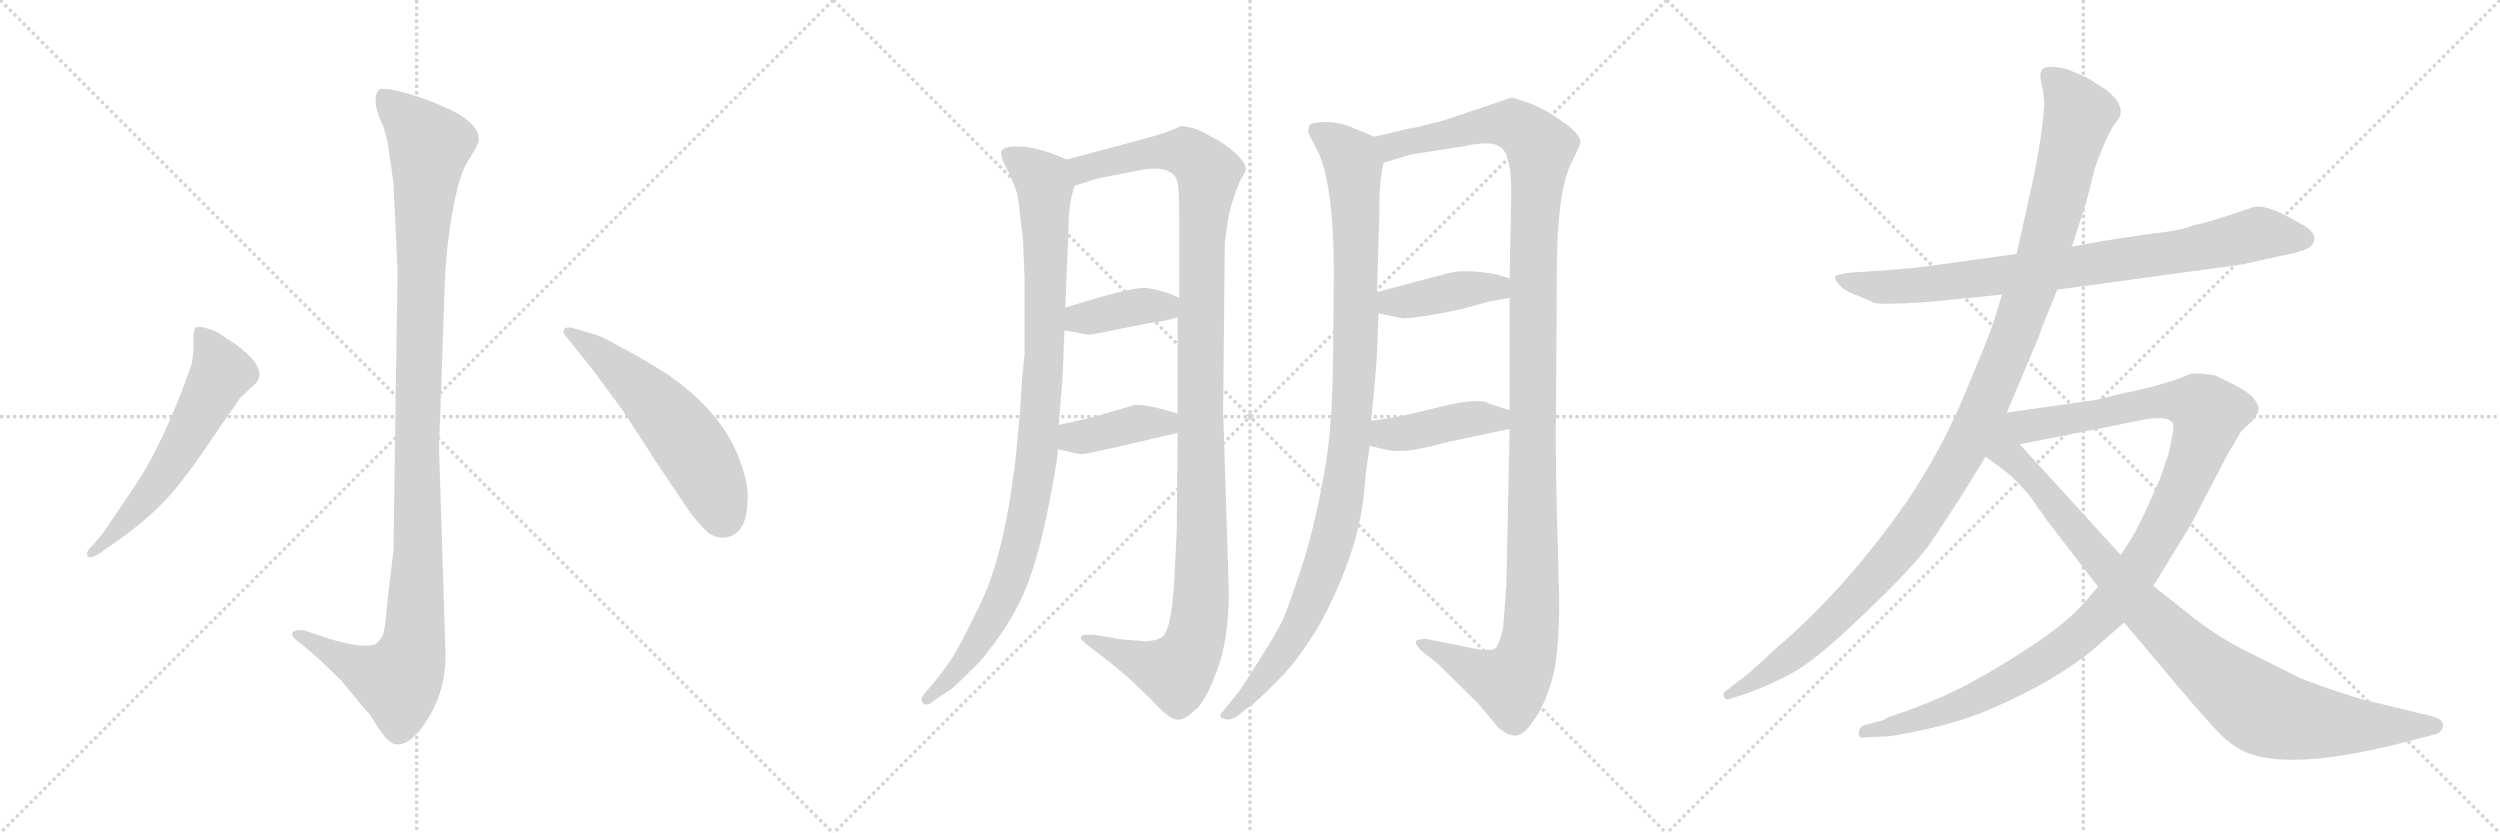 <svg version="1.1" viewBox="0 0 3072 1024" xmlns="http://www.w3.org/2000/svg">
  <g stroke="lightgray" stroke-dasharray="1,1" stroke-width="1" transform="scale(4, 4)">
    <line x1="0" y1="0" x2="256" y2="256"></line>
    <line x1="256" y1="0" x2="0" y2="256"></line>
    <line x1="128" y1="0" x2="128" y2="256"></line>
    <line x1="0" y1="128" x2="256" y2="128"></line>
    <line x1="256" y1="0" x2="512" y2="256"></line>
    <line x1="512" y1="0" x2="256" y2="256"></line>
    <line x1="384" y1="0" x2="384" y2="256"></line>
    <line x1="256" y1="128" x2="512" y2="128"></line>
    <line x1="512" y1="0" x2="768" y2="256"></line>
    <line x1="768" y1="0" x2="512" y2="256"></line>
    <line x1="640" y1="0" x2="640" y2="256"></line>
    <line x1="512" y1="128" x2="768" y2="128"></line>
  </g>
<g transform="scale(1, -1) translate(0, -850)">
   <style type="text/css">
    @keyframes keyframes0 {
      from {
       stroke: black;
       stroke-dashoffset: 1136;
       stroke-width: 128;
       }
       79% {
       animation-timing-function: step-end;
       stroke: black;
       stroke-dashoffset: 0;
       stroke-width: 128;
       }
       to {
       stroke: black;
       stroke-width: 1024;
       }
       }
       #make-me-a-hanzi-animation-0 {
         animation: keyframes0 1.174s both;
         animation-delay: 0s;
         animation-timing-function: linear;
       }
    @keyframes keyframes1 {
      from {
       stroke: black;
       stroke-dashoffset: 584;
       stroke-width: 128;
       }
       66% {
       animation-timing-function: step-end;
       stroke: black;
       stroke-dashoffset: 0;
       stroke-width: 128;
       }
       to {
       stroke: black;
       stroke-width: 1024;
       }
       }
       #make-me-a-hanzi-animation-1 {
         animation: keyframes1 0.725s both;
         animation-delay: 1.174s;
         animation-timing-function: linear;
       }
    @keyframes keyframes2 {
      from {
       stroke: black;
       stroke-dashoffset: 557;
       stroke-width: 128;
       }
       64% {
       animation-timing-function: step-end;
       stroke: black;
       stroke-dashoffset: 0;
       stroke-width: 128;
       }
       to {
       stroke: black;
       stroke-width: 1024;
       }
       }
       #make-me-a-hanzi-animation-2 {
         animation: keyframes2 0.703s both;
         animation-delay: 1.9s;
         animation-timing-function: linear;
       }
    @keyframes keyframes3 {
      from {
       stroke: black;
       stroke-dashoffset: 983;
       stroke-width: 128;
       }
       76% {
       animation-timing-function: step-end;
       stroke: black;
       stroke-dashoffset: 0;
       stroke-width: 128;
       }
       to {
       stroke: black;
       stroke-width: 1024;
       }
       }
       #make-me-a-hanzi-animation-3 {
         animation: keyframes3 1.05s both;
         animation-delay: 2.603s;
         animation-timing-function: linear;
       }
    @keyframes keyframes4 {
      from {
       stroke: black;
       stroke-dashoffset: 1174;
       stroke-width: 128;
       }
       79% {
       animation-timing-function: step-end;
       stroke: black;
       stroke-dashoffset: 0;
       stroke-width: 128;
       }
       to {
       stroke: black;
       stroke-width: 1024;
       }
       }
       #make-me-a-hanzi-animation-4 {
         animation: keyframes4 1.205s both;
         animation-delay: 3.653s;
         animation-timing-function: linear;
       }
    @keyframes keyframes5 {
      from {
       stroke: black;
       stroke-dashoffset: 385;
       stroke-width: 128;
       }
       56% {
       animation-timing-function: step-end;
       stroke: black;
       stroke-dashoffset: 0;
       stroke-width: 128;
       }
       to {
       stroke: black;
       stroke-width: 1024;
       }
       }
       #make-me-a-hanzi-animation-5 {
         animation: keyframes5 0.563s both;
         animation-delay: 4.858s;
         animation-timing-function: linear;
       }
    @keyframes keyframes6 {
      from {
       stroke: black;
       stroke-dashoffset: 393;
       stroke-width: 128;
       }
       56% {
       animation-timing-function: step-end;
       stroke: black;
       stroke-dashoffset: 0;
       stroke-width: 128;
       }
       to {
       stroke: black;
       stroke-width: 1024;
       }
       }
       #make-me-a-hanzi-animation-6 {
         animation: keyframes6 0.57s both;
         animation-delay: 5.422s;
         animation-timing-function: linear;
       }
    @keyframes keyframes7 {
      from {
       stroke: black;
       stroke-dashoffset: 1039;
       stroke-width: 128;
       }
       77% {
       animation-timing-function: step-end;
       stroke: black;
       stroke-dashoffset: 0;
       stroke-width: 128;
       }
       to {
       stroke: black;
       stroke-width: 1024;
       }
       }
       #make-me-a-hanzi-animation-7 {
         animation: keyframes7 1.096s both;
         animation-delay: 5.992s;
         animation-timing-function: linear;
       }
    @keyframes keyframes8 {
      from {
       stroke: black;
       stroke-dashoffset: 1245;
       stroke-width: 128;
       }
       80% {
       animation-timing-function: step-end;
       stroke: black;
       stroke-dashoffset: 0;
       stroke-width: 128;
       }
       to {
       stroke: black;
       stroke-width: 1024;
       }
       }
       #make-me-a-hanzi-animation-8 {
         animation: keyframes8 1.263s both;
         animation-delay: 7.087s;
         animation-timing-function: linear;
       }
    @keyframes keyframes9 {
      from {
       stroke: black;
       stroke-dashoffset: 407;
       stroke-width: 128;
       }
       57% {
       animation-timing-function: step-end;
       stroke: black;
       stroke-dashoffset: 0;
       stroke-width: 128;
       }
       to {
       stroke: black;
       stroke-width: 1024;
       }
       }
       #make-me-a-hanzi-animation-9 {
         animation: keyframes9 0.581s both;
         animation-delay: 8.35s;
         animation-timing-function: linear;
       }
    @keyframes keyframes10 {
      from {
       stroke: black;
       stroke-dashoffset: 419;
       stroke-width: 128;
       }
       58% {
       animation-timing-function: step-end;
       stroke: black;
       stroke-dashoffset: 0;
       stroke-width: 128;
       }
       to {
       stroke: black;
       stroke-width: 1024;
       }
       }
       #make-me-a-hanzi-animation-10 {
         animation: keyframes10 0.591s both;
         animation-delay: 8.931s;
         animation-timing-function: linear;
       }
    @keyframes keyframes11 {
      from {
       stroke: black;
       stroke-dashoffset: 830;
       stroke-width: 128;
       }
       73% {
       animation-timing-function: step-end;
       stroke: black;
       stroke-dashoffset: 0;
       stroke-width: 128;
       }
       to {
       stroke: black;
       stroke-width: 1024;
       }
       }
       #make-me-a-hanzi-animation-11 {
         animation: keyframes11 0.925s both;
         animation-delay: 9.522s;
         animation-timing-function: linear;
       }
    @keyframes keyframes12 {
      from {
       stroke: black;
       stroke-dashoffset: 1178;
       stroke-width: 128;
       }
       79% {
       animation-timing-function: step-end;
       stroke: black;
       stroke-dashoffset: 0;
       stroke-width: 128;
       }
       to {
       stroke: black;
       stroke-width: 1024;
       }
       }
       #make-me-a-hanzi-animation-12 {
         animation: keyframes12 1.209s both;
         animation-delay: 10.448s;
         animation-timing-function: linear;
       }
    @keyframes keyframes13 {
      from {
       stroke: black;
       stroke-dashoffset: 1118;
       stroke-width: 128;
       }
       78% {
       animation-timing-function: step-end;
       stroke: black;
       stroke-dashoffset: 0;
       stroke-width: 128;
       }
       to {
       stroke: black;
       stroke-width: 1024;
       }
       }
       #make-me-a-hanzi-animation-13 {
         animation: keyframes13 1.16s both;
         animation-delay: 11.657s;
         animation-timing-function: linear;
       }
    @keyframes keyframes14 {
      from {
       stroke: black;
       stroke-dashoffset: 959;
       stroke-width: 128;
       }
       76% {
       animation-timing-function: step-end;
       stroke: black;
       stroke-dashoffset: 0;
       stroke-width: 128;
       }
       to {
       stroke: black;
       stroke-width: 1024;
       }
       }
       #make-me-a-hanzi-animation-14 {
         animation: keyframes14 1.03s both;
         animation-delay: 12.816s;
         animation-timing-function: linear;
       }
</style>
<path d="M 488.5 517.5 L 483.5 173.5 L 476.5 115.5 Q 473.5 77.5 470.5 69.5 Q 467.5 63.5 461.5 58.5 Q 445.5 52.5 403.5 65.5 L 373.5 75.5 Q 361.5 76.5 359.5 72.5 Q 357.5 68.5 365.5 62.5 L 383.5 47.5 Q 397.5 35.5 419.5 13.5 Q 436.5 -7.5 455.5 -29.5 Q 475.5 -63.5 485.5 -64.5 Q 504.5 -67.5 525.5 -33.5 Q 547.5 0.5 547.5 45.5 L 539.5 299.5 L 546.5 499.5 Q 547.5 539.5 555.5 586.5 Q 563.5 632.5 573.5 649.5 L 585.5 669.5 Q 593.5 684.5 578.5 698.5 Q 564.5 711.5 547.5 717.5 Q 530.5 726.5 499.5 735.5 Q 469.5 743.5 465.5 739.5 Q 461.5 735.5 461.5 726.5 Q 461.5 716.5 467.5 702.5 Q 474.5 688.5 477.5 667.5 L 483.5 624.5 L 488.5 517.5 Z" fill="lightgray"></path> 
<path d="M 161.5 246.5 L 125.5 193.5 L 113.5 179.5 Q 103.5 170.5 108.5 166.5 Q 109.5 162.5 121.5 169.5 L 134.5 178.5 Q 172.5 204.5 196.5 228.5 Q 221.5 252.5 259.5 309.5 L 295.5 361.5 L 309.5 374.5 Q 317.5 381.5 317.5 383.5 Q 322.5 394.5 309.5 409.5 Q 296.5 423.5 279.5 433.5 Q 266.5 443.5 254.5 446.5 Q 243.5 449.5 240.5 447.5 Q 237.5 443.5 237.5 431.5 Q 238.5 419.5 235.5 402.5 Q 201.5 304.5 161.5 246.5 Z" fill="lightgray"></path> 
<path d="M 696.5 435.5 L 728.5 395.5 L 759.5 353.5 Q 766.5 344.5 805.5 283.5 L 848.5 219.5 Q 863.5 200.5 871.5 194.5 Q 880.5 188.5 891.5 189.5 Q 917.5 193.5 918.5 233.5 Q 920.5 252.5 910.5 280.5 Q 889.5 342.5 819.5 390.5 Q 784.5 412.5 762.5 423.5 Q 739.5 437.5 722.5 441.5 L 701.5 447.5 Q 694.5 448.5 692.5 444.5 Q 691.5 440.5 696.5 435.5 Z" fill="lightgray"></path> 
<path d="M 1257.0 556.0 L 1259.0 506.0 L 1259.0 414.0 L 1256.0 386.0 Q 1246.0 199.0 1208.0 115.0 Q 1184.0 65.0 1175.0 50.0 Q 1166.0 34.0 1149.0 13.0 L 1137.0 -1.0 Q 1130.0 -9.0 1134.0 -14.0 Q 1139.0 -19.0 1149.0 -10.0 L 1170.0 4.0 Q 1176.0 9.0 1205.0 38.0 Q 1242.0 83.0 1258.0 121.0 Q 1274.0 158.0 1286.0 216.0 Q 1298.0 273.0 1300.0 298.0 L 1301.0 328.0 L 1305.0 378.0 Q 1306.0 389.0 1308.0 444.0 L 1309.0 472.0 L 1313.0 568.0 Q 1313.0 603.0 1321.0 622.0 C 1328.0 647.0 1328.0 647.0 1311.0 654.0 L 1291.0 662.0 Q 1267.0 670.0 1251.0 670.0 Q 1236.0 670.0 1233.0 667.0 Q 1226.0 663.0 1237.0 643.0 Q 1248.0 622.0 1251.0 607.0 Q 1256.0 566.0 1257.0 556.0 Z" fill="lightgray"></path> 
<path d="M 1447.0 318.0 L 1446.0 198.0 L 1443.0 139.0 Q 1440.0 79.0 1429.0 68.0 Q 1423.0 63.0 1409.0 62.0 L 1381.0 64.0 L 1344.0 70.0 L 1332.0 70.0 Q 1328.0 68.0 1328.0 66.0 Q 1328.0 64.0 1338.0 56.0 L 1359.0 40.0 Q 1361.0 39.0 1389.0 15.0 L 1415.0 -10.0 Q 1436.0 -33.0 1445.0 -34.0 Q 1455.0 -36.0 1469.0 -22.0 Q 1481.0 -13.0 1495.0 25.0 Q 1510.0 63.0 1510.0 124.0 L 1503.0 345.0 L 1505.0 547.0 Q 1505.0 555.0 1507.0 565.0 Q 1509.0 592.0 1523.0 626.0 Q 1531.0 640.0 1531.0 642.0 Q 1530.0 656.0 1498.0 677.0 Q 1480.0 687.0 1471.0 691.0 Q 1454.0 696.0 1451.0 695.0 Q 1432.0 686.0 1404.0 679.0 L 1311.0 654.0 C 1282.0 646.0 1292.0 613.0 1321.0 622.0 L 1350.0 631.0 L 1396.0 640.0 Q 1438.0 649.0 1446.0 629.0 Q 1449.0 622.0 1449.0 586.0 L 1449.0 484.0 L 1447.0 460.0 L 1447.0 342.0 L 1447.0 318.0 Z" fill="lightgray"></path> 
<path d="M 1308.0 444.0 L 1336.0 439.0 Q 1338.0 438.0 1357.0 442.0 L 1412.0 453.0 Q 1421.0 453.0 1447.0 460.0 C 1476.0 468.0 1477.0 472.0 1449.0 484.0 L 1435.0 490.0 Q 1423.0 494.0 1410.0 496.0 Q 1397.0 498.0 1349.0 484.0 L 1309.0 472.0 C 1280.0 463.0 1278.0 449.0 1308.0 444.0 Z" fill="lightgray"></path> 
<path d="M 1300.0 298.0 L 1313.0 295.0 Q 1325.0 292.0 1330.0 292.0 Q 1335.0 292.0 1378.0 302.0 L 1447.0 318.0 C 1476.0 325.0 1476.0 334.0 1447.0 342.0 L 1425.0 348.0 Q 1401.0 354.0 1393.0 352.0 L 1338.0 336.0 L 1301.0 328.0 C 1272.0 322.0 1271.0 305.0 1300.0 298.0 Z" fill="lightgray"></path> 
<path d="M 1608.0 686.0 L 1616.0 670.0 Q 1639.0 632.0 1639.0 513.0 L 1638.0 406.0 Q 1637.0 320.0 1627.0 268.0 Q 1618.0 215.0 1603.0 164.0 Q 1584.0 106.0 1577.0 90.0 Q 1570.0 74.0 1548.0 40.0 Q 1527.0 6.0 1519.0 -4.0 L 1506.0 -20.0 Q 1505.0 -22.0 1501.0 -26.0 Q 1498.0 -30.0 1501.0 -32.0 Q 1511.0 -37.0 1520.0 -30.0 L 1541.0 -14.0 Q 1558.0 1.0 1579.0 23.0 Q 1597.0 43.0 1619.0 78.0 Q 1672.0 174.0 1677.0 254.0 Q 1678.0 269.0 1683.0 302.0 L 1685.0 333.0 L 1691.0 399.0 Q 1692.0 409.0 1694.0 465.0 L 1692.0 491.0 L 1695.0 588.0 Q 1694.0 622.0 1700.0 650.0 C 1704.0 676.0 1704.0 676.0 1689.0 682.0 L 1667.0 691.0 Q 1648.0 700.0 1630.0 700.0 Q 1612.0 700.0 1609.0 696.0 Q 1607.0 689.0 1608.0 686.0 Z" fill="lightgray"></path> 
<path d="M 1855.0 323.0 L 1851.0 130.0 L 1847.0 78.0 Q 1842.0 58.0 1838.0 54.0 Q 1834.0 50.0 1817.0 52.0 L 1757.0 64.0 Q 1749.0 66.0 1746.0 64.0 Q 1733.0 64.0 1747.0 50.0 L 1766.0 35.0 L 1816.0 -14.0 L 1841.0 -44.0 Q 1853.0 -54.0 1862.0 -54.0 Q 1872.0 -54.0 1884.0 -36.0 Q 1897.0 -19.0 1906.0 11.0 Q 1916.0 41.0 1916.0 114.0 L 1913.0 223.0 Q 1911.0 325.0 1912.0 336.0 L 1913.0 503.0 Q 1912.0 615.0 1932.0 652.0 Q 1942.0 672.0 1942.0 675.0 Q 1942.0 686.0 1918.0 702.0 Q 1895.0 718.0 1877.0 724.0 Q 1860.0 730.0 1857.0 730.0 L 1774.0 702.0 L 1750.0 696.0 Q 1745.0 694.0 1731.0 692.0 L 1689.0 682.0 C 1660.0 675.0 1671.0 641.0 1700.0 650.0 L 1733.0 660.0 L 1797.0 670.0 Q 1830.0 677.0 1841.0 671.0 Q 1851.0 665.0 1853.0 653.0 Q 1857.0 642.0 1857.0 610.0 L 1855.0 508.0 L 1855.0 484.0 L 1855.0 346.0 L 1855.0 323.0 Z" fill="lightgray"></path> 
<path d="M 1694.0 465.0 L 1723.0 459.0 Q 1728.0 458.0 1759.0 463.0 Q 1791.0 468.0 1828.0 479.0 L 1855.0 484.0 C 1884.0 489.0 1884.0 500.0 1855.0 508.0 L 1838.0 513.0 Q 1799.0 520.0 1778.0 514.0 L 1692.0 491.0 C 1663.0 483.0 1665.0 471.0 1694.0 465.0 Z" fill="lightgray"></path> 
<path d="M 1683.0 302.0 L 1701.0 298.0 Q 1711.0 295.0 1724.0 296.0 Q 1738.0 296.0 1780.0 307.0 L 1855.0 323.0 C 1884.0 329.0 1884.0 337.0 1855.0 346.0 L 1830.0 354.0 Q 1818.0 362.0 1769.0 350.0 Q 1720.0 337.0 1685.0 333.0 C 1655.0 329.0 1654.0 309.0 1683.0 302.0 Z" fill="lightgray"></path> 
<path d="M 2528.0 494.0 L 2755.0 525.0 L 2800.0 535.0 Q 2832.0 541.0 2839.0 547.0 Q 2852.0 560.0 2831.0 573.0 L 2809.0 585.0 Q 2784.0 598.0 2770.0 596.0 Q 2716.0 577.0 2695.0 573.0 Q 2682.0 567.0 2638.0 562.0 Q 2595.0 556.0 2574.0 552.0 L 2546.0 547.0 L 2478.0 538.0 L 2377.0 524.0 Q 2350.0 520.0 2304.0 517.0 L 2274.0 515.0 Q 2257.0 513.0 2255.0 510.0 Q 2254.0 507.0 2260.0 500.0 Q 2267.0 492.0 2282.0 487.0 L 2303.0 478.0 Q 2309.0 475.0 2370.0 479.0 L 2460.0 488.0 L 2528.0 494.0 Z" fill="lightgray"></path> 
<path d="M 2466.0 343.0 L 2506.0 438.0 Q 2507.0 443.0 2528.0 494.0 L 2546.0 547.0 L 2564.0 603.0 L 2574.0 643.0 Q 2591.0 690.0 2601.0 701.0 Q 2611.0 711.0 2601.0 727.0 Q 2593.0 737.0 2583.0 743.0 L 2564.0 755.0 L 2540.0 765.0 Q 2511.0 772.0 2508.0 762.0 Q 2506.0 757.0 2509.0 745.0 Q 2512.0 733.0 2512.0 719.0 Q 2509.0 683.0 2500.0 637.0 L 2478.0 538.0 L 2460.0 488.0 L 2450.0 455.0 Q 2445.0 439.0 2416.0 370.0 Q 2388.0 301.0 2344.0 235.0 Q 2268.0 126.0 2182.0 53.0 Q 2144.0 17.0 2136.0 13.0 L 2121.0 1.0 Q 2117.0 0.0 2118.0 -5.0 Q 2120.0 -11.0 2125.0 -9.0 L 2144.0 -3.0 Q 2175.0 8.0 2204.0 24.0 Q 2233.0 40.0 2291.0 96.0 Q 2349.0 151.0 2371.0 181.0 L 2408.0 237.0 L 2440.0 289.0 L 2466.0 343.0 Z" fill="lightgray"></path> 
<path d="M 2578.0 129.0 L 2559.0 107.0 Q 2538.0 84.0 2499.0 58.0 Q 2460.0 32.0 2423.0 12.0 Q 2389.0 -7.0 2339.0 -25.0 L 2321.0 -31.0 L 2314.0 -35.0 L 2291.0 -41.0 Q 2284.0 -44.0 2284.0 -51.0 Q 2284.0 -58.0 2292.0 -56.0 L 2316.0 -55.0 Q 2327.0 -55.0 2367.0 -46.0 Q 2408.0 -37.0 2442.0 -23.0 Q 2529.0 14.0 2578.0 57.0 L 2610.0 85.0 L 2646.0 130.0 L 2692.0 205.0 L 2738.0 293.0 L 2754.0 320.0 L 2768.0 333.0 Q 2773.0 339.0 2775.0 345.0 Q 2777.0 351.0 2769.0 361.0 Q 2761.0 371.0 2721.0 389.0 L 2704.0 391.0 L 2693.0 391.0 L 2678.0 385.0 Q 2646.0 374.0 2615.0 368.0 Q 2584.0 361.0 2578.0 359.0 L 2466.0 343.0 C 2436.0 339.0 2453.0 298.0 2482.0 304.0 L 2628.0 333.0 Q 2663.0 341.0 2670.0 330.0 Q 2672.0 326.0 2668.0 308.0 Q 2665.0 290.0 2661.0 282.0 Q 2656.0 264.0 2645.0 241.0 Q 2635.0 218.0 2622.0 193.0 L 2606.0 168.0 L 2578.0 129.0 Z" fill="lightgray"></path> 
<path d="M 2440.0 289.0 L 2464.0 271.0 Q 2476.0 262.0 2494.0 241.0 L 2515.0 211.0 L 2578.0 129.0 L 2610.0 85.0 L 2644.0 45.0 Q 2707.0 -31.0 2731.0 -55.0 Q 2751.0 -73.0 2770.0 -78.0 Q 2831.0 -96.0 2974.0 -57.0 L 2990.0 -53.0 Q 3001.0 -51.0 3002.0 -42.0 Q 3003.0 -33.0 2984.0 -29.0 L 2901.0 -9.0 Q 2847.0 8.0 2826.0 17.0 L 2756.0 52.0 Q 2723.0 69.0 2694.0 92.0 L 2646.0 130.0 L 2606.0 168.0 L 2482.0 304.0 C 2442.0 348.0 2373.0 339.0 2440.0 289.0 Z" fill="lightgray"></path> 
      <clipPath id="make-me-a-hanzi-clip-0">
      <path d="M 488.5 517.5 L 483.5 173.5 L 476.5 115.5 Q 473.5 77.5 470.5 69.5 Q 467.5 63.5 461.5 58.5 Q 445.5 52.5 403.5 65.5 L 373.5 75.5 Q 361.5 76.5 359.5 72.5 Q 357.5 68.5 365.5 62.5 L 383.5 47.5 Q 397.5 35.5 419.5 13.5 Q 436.5 -7.5 455.5 -29.5 Q 475.5 -63.5 485.5 -64.5 Q 504.5 -67.5 525.5 -33.5 Q 547.5 0.5 547.5 45.5 L 539.5 299.5 L 546.5 499.5 Q 547.5 539.5 555.5 586.5 Q 563.5 632.5 573.5 649.5 L 585.5 669.5 Q 593.5 684.5 578.5 698.5 Q 564.5 711.5 547.5 717.5 Q 530.5 726.5 499.5 735.5 Q 469.5 743.5 465.5 739.5 Q 461.5 735.5 461.5 726.5 Q 461.5 716.5 467.5 702.5 Q 474.5 688.5 477.5 667.5 L 483.5 624.5 L 488.5 517.5 Z" fill="lightgray"></path>
      </clipPath>
      <path clip-path="url(#make-me-a-hanzi-clip-0)" d="M 470.5 730.5 L 519.5 682.5 L 527.5 667.5 L 517.5 541.5 L 507.5 52.5 L 489.5 12.5 L 430.5 34.5 L 367.5 70.5 " fill="none" id="make-me-a-hanzi-animation-0" stroke-dasharray="1008 2016" stroke-linecap="round"></path>

      <clipPath id="make-me-a-hanzi-clip-1">
      <path d="M 161.5 246.5 L 125.5 193.5 L 113.5 179.5 Q 103.5 170.5 108.5 166.5 Q 109.5 162.5 121.5 169.5 L 134.5 178.5 Q 172.5 204.5 196.5 228.5 Q 221.5 252.5 259.5 309.5 L 295.5 361.5 L 309.5 374.5 Q 317.5 381.5 317.5 383.5 Q 322.5 394.5 309.5 409.5 Q 296.5 423.5 279.5 433.5 Q 266.5 443.5 254.5 446.5 Q 243.5 449.5 240.5 447.5 Q 237.5 443.5 237.5 431.5 Q 238.5 419.5 235.5 402.5 Q 201.5 304.5 161.5 246.5 Z" fill="lightgray"></path>
      </clipPath>
      <path clip-path="url(#make-me-a-hanzi-clip-1)" d="M 247.5 441.5 L 272.5 392.5 L 186.5 246.5 L 114.5 171.5 " fill="none" id="make-me-a-hanzi-animation-1" stroke-dasharray="456 912" stroke-linecap="round"></path>

      <clipPath id="make-me-a-hanzi-clip-2">
      <path d="M 696.5 435.5 L 728.5 395.5 L 759.5 353.5 Q 766.5 344.5 805.5 283.5 L 848.5 219.5 Q 863.5 200.5 871.5 194.5 Q 880.5 188.5 891.5 189.5 Q 917.5 193.5 918.5 233.5 Q 920.5 252.5 910.5 280.5 Q 889.5 342.5 819.5 390.5 Q 784.5 412.5 762.5 423.5 Q 739.5 437.5 722.5 441.5 L 701.5 447.5 Q 694.5 448.5 692.5 444.5 Q 691.5 440.5 696.5 435.5 Z" fill="lightgray"></path>
      </clipPath>
      <path clip-path="url(#make-me-a-hanzi-clip-2)" d="M 698.5 441.5 L 745.5 409.5 L 825.5 331.5 L 867.5 271.5 L 888.5 216.5 " fill="none" id="make-me-a-hanzi-animation-2" stroke-dasharray="429 858" stroke-linecap="round"></path>

      <clipPath id="make-me-a-hanzi-clip-3">
      <path d="M 1257.0 556.0 L 1259.0 506.0 L 1259.0 414.0 L 1256.0 386.0 Q 1246.0 199.0 1208.0 115.0 Q 1184.0 65.0 1175.0 50.0 Q 1166.0 34.0 1149.0 13.0 L 1137.0 -1.0 Q 1130.0 -9.0 1134.0 -14.0 Q 1139.0 -19.0 1149.0 -10.0 L 1170.0 4.0 Q 1176.0 9.0 1205.0 38.0 Q 1242.0 83.0 1258.0 121.0 Q 1274.0 158.0 1286.0 216.0 Q 1298.0 273.0 1300.0 298.0 L 1301.0 328.0 L 1305.0 378.0 Q 1306.0 389.0 1308.0 444.0 L 1309.0 472.0 L 1313.0 568.0 Q 1313.0 603.0 1321.0 622.0 C 1328.0 647.0 1328.0 647.0 1311.0 654.0 L 1291.0 662.0 Q 1267.0 670.0 1251.0 670.0 Q 1236.0 670.0 1233.0 667.0 Q 1226.0 663.0 1237.0 643.0 Q 1248.0 622.0 1251.0 607.0 Q 1256.0 566.0 1257.0 556.0 Z" fill="lightgray"></path>
      </clipPath>
      <path clip-path="url(#make-me-a-hanzi-clip-3)" d="M 1239.0 661.0 L 1275.0 635.0 L 1284.0 612.0 L 1284.0 416.0 L 1274.0 287.0 L 1255.0 183.0 L 1230.0 111.0 L 1189.0 41.0 L 1141.0 -9.0 " fill="none" id="make-me-a-hanzi-animation-3" stroke-dasharray="855 1710" stroke-linecap="round"></path>

      <clipPath id="make-me-a-hanzi-clip-4">
      <path d="M 1447.0 318.0 L 1446.0 198.0 L 1443.0 139.0 Q 1440.0 79.0 1429.0 68.0 Q 1423.0 63.0 1409.0 62.0 L 1381.0 64.0 L 1344.0 70.0 L 1332.0 70.0 Q 1328.0 68.0 1328.0 66.0 Q 1328.0 64.0 1338.0 56.0 L 1359.0 40.0 Q 1361.0 39.0 1389.0 15.0 L 1415.0 -10.0 Q 1436.0 -33.0 1445.0 -34.0 Q 1455.0 -36.0 1469.0 -22.0 Q 1481.0 -13.0 1495.0 25.0 Q 1510.0 63.0 1510.0 124.0 L 1503.0 345.0 L 1505.0 547.0 Q 1505.0 555.0 1507.0 565.0 Q 1509.0 592.0 1523.0 626.0 Q 1531.0 640.0 1531.0 642.0 Q 1530.0 656.0 1498.0 677.0 Q 1480.0 687.0 1471.0 691.0 Q 1454.0 696.0 1451.0 695.0 Q 1432.0 686.0 1404.0 679.0 L 1311.0 654.0 C 1282.0 646.0 1292.0 613.0 1321.0 622.0 L 1350.0 631.0 L 1396.0 640.0 Q 1438.0 649.0 1446.0 629.0 Q 1449.0 622.0 1449.0 586.0 L 1449.0 484.0 L 1447.0 460.0 L 1447.0 342.0 L 1447.0 318.0 Z" fill="lightgray"></path>
      </clipPath>
      <path clip-path="url(#make-me-a-hanzi-clip-4)" d="M 1319.0 651.0 L 1331.0 642.0 L 1416.0 663.0 L 1445.0 664.0 L 1463.0 660.0 L 1485.0 638.0 L 1477.0 564.0 L 1477.0 178.0 L 1471.0 74.0 L 1460.0 44.0 L 1445.0 25.0 L 1335.0 63.0 " fill="none" id="make-me-a-hanzi-animation-4" stroke-dasharray="1046 2092" stroke-linecap="round"></path>

      <clipPath id="make-me-a-hanzi-clip-5">
      <path d="M 1308.0 444.0 L 1336.0 439.0 Q 1338.0 438.0 1357.0 442.0 L 1412.0 453.0 Q 1421.0 453.0 1447.0 460.0 C 1476.0 468.0 1477.0 472.0 1449.0 484.0 L 1435.0 490.0 Q 1423.0 494.0 1410.0 496.0 Q 1397.0 498.0 1349.0 484.0 L 1309.0 472.0 C 1280.0 463.0 1278.0 449.0 1308.0 444.0 Z" fill="lightgray"></path>
      </clipPath>
      <path clip-path="url(#make-me-a-hanzi-clip-5)" d="M 1316.0 451.0 L 1326.0 459.0 L 1412.0 475.0 L 1431.0 473.0 L 1439.0 479.0 " fill="none" id="make-me-a-hanzi-animation-5" stroke-dasharray="257 514" stroke-linecap="round"></path>

      <clipPath id="make-me-a-hanzi-clip-6">
      <path d="M 1300.0 298.0 L 1313.0 295.0 Q 1325.0 292.0 1330.0 292.0 Q 1335.0 292.0 1378.0 302.0 L 1447.0 318.0 C 1476.0 325.0 1476.0 334.0 1447.0 342.0 L 1425.0 348.0 Q 1401.0 354.0 1393.0 352.0 L 1338.0 336.0 L 1301.0 328.0 C 1272.0 322.0 1271.0 305.0 1300.0 298.0 Z" fill="lightgray"></path>
      </clipPath>
      <path clip-path="url(#make-me-a-hanzi-clip-6)" d="M 1309.0 305.0 L 1319.0 313.0 L 1398.0 330.0 L 1432.0 330.0 L 1439.0 336.0 " fill="none" id="make-me-a-hanzi-animation-6" stroke-dasharray="265 530" stroke-linecap="round"></path>

      <clipPath id="make-me-a-hanzi-clip-7">
      <path d="M 1608.0 686.0 L 1616.0 670.0 Q 1639.0 632.0 1639.0 513.0 L 1638.0 406.0 Q 1637.0 320.0 1627.0 268.0 Q 1618.0 215.0 1603.0 164.0 Q 1584.0 106.0 1577.0 90.0 Q 1570.0 74.0 1548.0 40.0 Q 1527.0 6.0 1519.0 -4.0 L 1506.0 -20.0 Q 1505.0 -22.0 1501.0 -26.0 Q 1498.0 -30.0 1501.0 -32.0 Q 1511.0 -37.0 1520.0 -30.0 L 1541.0 -14.0 Q 1558.0 1.0 1579.0 23.0 Q 1597.0 43.0 1619.0 78.0 Q 1672.0 174.0 1677.0 254.0 Q 1678.0 269.0 1683.0 302.0 L 1685.0 333.0 L 1691.0 399.0 Q 1692.0 409.0 1694.0 465.0 L 1692.0 491.0 L 1695.0 588.0 Q 1694.0 622.0 1700.0 650.0 C 1704.0 676.0 1704.0 676.0 1689.0 682.0 L 1667.0 691.0 Q 1648.0 700.0 1630.0 700.0 Q 1612.0 700.0 1609.0 696.0 Q 1607.0 689.0 1608.0 686.0 Z" fill="lightgray"></path>
      </clipPath>
      <path clip-path="url(#make-me-a-hanzi-clip-7)" d="M 1616.0 690.0 L 1643.0 674.0 L 1663.0 647.0 L 1666.0 422.0 L 1651.0 250.0 L 1633.0 171.0 L 1598.0 82.0 L 1545.0 8.0 L 1507.0 -29.0 " fill="none" id="make-me-a-hanzi-animation-7" stroke-dasharray="911 1822" stroke-linecap="round"></path>

      <clipPath id="make-me-a-hanzi-clip-8">
      <path d="M 1855.0 323.0 L 1851.0 130.0 L 1847.0 78.0 Q 1842.0 58.0 1838.0 54.0 Q 1834.0 50.0 1817.0 52.0 L 1757.0 64.0 Q 1749.0 66.0 1746.0 64.0 Q 1733.0 64.0 1747.0 50.0 L 1766.0 35.0 L 1816.0 -14.0 L 1841.0 -44.0 Q 1853.0 -54.0 1862.0 -54.0 Q 1872.0 -54.0 1884.0 -36.0 Q 1897.0 -19.0 1906.0 11.0 Q 1916.0 41.0 1916.0 114.0 L 1913.0 223.0 Q 1911.0 325.0 1912.0 336.0 L 1913.0 503.0 Q 1912.0 615.0 1932.0 652.0 Q 1942.0 672.0 1942.0 675.0 Q 1942.0 686.0 1918.0 702.0 Q 1895.0 718.0 1877.0 724.0 Q 1860.0 730.0 1857.0 730.0 L 1774.0 702.0 L 1750.0 696.0 Q 1745.0 694.0 1731.0 692.0 L 1689.0 682.0 C 1660.0 675.0 1671.0 641.0 1700.0 650.0 L 1733.0 660.0 L 1797.0 670.0 Q 1830.0 677.0 1841.0 671.0 Q 1851.0 665.0 1853.0 653.0 Q 1857.0 642.0 1857.0 610.0 L 1855.0 508.0 L 1855.0 484.0 L 1855.0 346.0 L 1855.0 323.0 Z" fill="lightgray"></path>
      </clipPath>
      <path clip-path="url(#make-me-a-hanzi-clip-8)" d="M 1697.0 679.0 L 1710.0 670.0 L 1815.0 695.0 L 1860.0 697.0 L 1893.0 665.0 L 1884.0 544.0 L 1883.0 104.0 L 1878.0 55.0 L 1872.0 34.0 L 1856.0 11.0 L 1752.0 57.0 " fill="none" id="make-me-a-hanzi-animation-8" stroke-dasharray="1117 2234" stroke-linecap="round"></path>

      <clipPath id="make-me-a-hanzi-clip-9">
      <path d="M 1694.0 465.0 L 1723.0 459.0 Q 1728.0 458.0 1759.0 463.0 Q 1791.0 468.0 1828.0 479.0 L 1855.0 484.0 C 1884.0 489.0 1884.0 500.0 1855.0 508.0 L 1838.0 513.0 Q 1799.0 520.0 1778.0 514.0 L 1692.0 491.0 C 1663.0 483.0 1665.0 471.0 1694.0 465.0 Z" fill="lightgray"></path>
      </clipPath>
      <path clip-path="url(#make-me-a-hanzi-clip-9)" d="M 1701.0 485.0 L 1726.0 479.0 L 1849.0 502.0 " fill="none" id="make-me-a-hanzi-animation-9" stroke-dasharray="279 558" stroke-linecap="round"></path>

      <clipPath id="make-me-a-hanzi-clip-10">
      <path d="M 1683.0 302.0 L 1701.0 298.0 Q 1711.0 295.0 1724.0 296.0 Q 1738.0 296.0 1780.0 307.0 L 1855.0 323.0 C 1884.0 329.0 1884.0 337.0 1855.0 346.0 L 1830.0 354.0 Q 1818.0 362.0 1769.0 350.0 Q 1720.0 337.0 1685.0 333.0 C 1655.0 329.0 1654.0 309.0 1683.0 302.0 Z" fill="lightgray"></path>
      </clipPath>
      <path clip-path="url(#make-me-a-hanzi-clip-10)" d="M 1689.0 309.0 L 1703.0 317.0 L 1803.0 335.0 L 1840.0 335.0 L 1846.0 329.0 " fill="none" id="make-me-a-hanzi-animation-10" stroke-dasharray="291 582" stroke-linecap="round"></path>

      <clipPath id="make-me-a-hanzi-clip-11">
      <path d="M 2528.0 494.0 L 2755.0 525.0 L 2800.0 535.0 Q 2832.0 541.0 2839.0 547.0 Q 2852.0 560.0 2831.0 573.0 L 2809.0 585.0 Q 2784.0 598.0 2770.0 596.0 Q 2716.0 577.0 2695.0 573.0 Q 2682.0 567.0 2638.0 562.0 Q 2595.0 556.0 2574.0 552.0 L 2546.0 547.0 L 2478.0 538.0 L 2377.0 524.0 Q 2350.0 520.0 2304.0 517.0 L 2274.0 515.0 Q 2257.0 513.0 2255.0 510.0 Q 2254.0 507.0 2260.0 500.0 Q 2267.0 492.0 2282.0 487.0 L 2303.0 478.0 Q 2309.0 475.0 2370.0 479.0 L 2460.0 488.0 L 2528.0 494.0 Z" fill="lightgray"></path>
      </clipPath>
      <path clip-path="url(#make-me-a-hanzi-clip-11)" d="M 2260.0 506.0 L 2338.0 497.0 L 2668.0 539.0 L 2774.0 563.0 L 2828.0 558.0 " fill="none" id="make-me-a-hanzi-animation-11" stroke-dasharray="702 1404" stroke-linecap="round"></path>

      <clipPath id="make-me-a-hanzi-clip-12">
      <path d="M 2466.0 343.0 L 2506.0 438.0 Q 2507.0 443.0 2528.0 494.0 L 2546.0 547.0 L 2564.0 603.0 L 2574.0 643.0 Q 2591.0 690.0 2601.0 701.0 Q 2611.0 711.0 2601.0 727.0 Q 2593.0 737.0 2583.0 743.0 L 2564.0 755.0 L 2540.0 765.0 Q 2511.0 772.0 2508.0 762.0 Q 2506.0 757.0 2509.0 745.0 Q 2512.0 733.0 2512.0 719.0 Q 2509.0 683.0 2500.0 637.0 L 2478.0 538.0 L 2460.0 488.0 L 2450.0 455.0 Q 2445.0 439.0 2416.0 370.0 Q 2388.0 301.0 2344.0 235.0 Q 2268.0 126.0 2182.0 53.0 Q 2144.0 17.0 2136.0 13.0 L 2121.0 1.0 Q 2117.0 0.0 2118.0 -5.0 Q 2120.0 -11.0 2125.0 -9.0 L 2144.0 -3.0 Q 2175.0 8.0 2204.0 24.0 Q 2233.0 40.0 2291.0 96.0 Q 2349.0 151.0 2371.0 181.0 L 2408.0 237.0 L 2440.0 289.0 L 2466.0 343.0 Z" fill="lightgray"></path>
      </clipPath>
      <path clip-path="url(#make-me-a-hanzi-clip-12)" d="M 2517.0 758.0 L 2545.0 727.0 L 2554.0 707.0 L 2496.0 494.0 L 2425.0 321.0 L 2368.0 223.0 L 2283.0 118.0 L 2205.0 47.0 L 2123.0 -4.0 " fill="none" id="make-me-a-hanzi-animation-12" stroke-dasharray="1050 2100" stroke-linecap="round"></path>

      <clipPath id="make-me-a-hanzi-clip-13">
      <path d="M 2578.0 129.0 L 2559.0 107.0 Q 2538.0 84.0 2499.0 58.0 Q 2460.0 32.0 2423.0 12.0 Q 2389.0 -7.0 2339.0 -25.0 L 2321.0 -31.0 L 2314.0 -35.0 L 2291.0 -41.0 Q 2284.0 -44.0 2284.0 -51.0 Q 2284.0 -58.0 2292.0 -56.0 L 2316.0 -55.0 Q 2327.0 -55.0 2367.0 -46.0 Q 2408.0 -37.0 2442.0 -23.0 Q 2529.0 14.0 2578.0 57.0 L 2610.0 85.0 L 2646.0 130.0 L 2692.0 205.0 L 2738.0 293.0 L 2754.0 320.0 L 2768.0 333.0 Q 2773.0 339.0 2775.0 345.0 Q 2777.0 351.0 2769.0 361.0 Q 2761.0 371.0 2721.0 389.0 L 2704.0 391.0 L 2693.0 391.0 L 2678.0 385.0 Q 2646.0 374.0 2615.0 368.0 Q 2584.0 361.0 2578.0 359.0 L 2466.0 343.0 C 2436.0 339.0 2453.0 298.0 2482.0 304.0 L 2628.0 333.0 Q 2663.0 341.0 2670.0 330.0 Q 2672.0 326.0 2668.0 308.0 Q 2665.0 290.0 2661.0 282.0 Q 2656.0 264.0 2645.0 241.0 Q 2635.0 218.0 2622.0 193.0 L 2606.0 168.0 L 2578.0 129.0 Z" fill="lightgray"></path>
      </clipPath>
      <path clip-path="url(#make-me-a-hanzi-clip-13)" d="M 2474.0 339.0 L 2500.0 327.0 L 2665.0 358.0 L 2695.0 355.0 L 2714.0 342.0 L 2699.0 290.0 L 2663.0 211.0 L 2621.0 141.0 L 2578.0 90.0 L 2526.0 47.0 L 2443.0 -1.0 L 2372.0 -30.0 L 2291.0 -49.0 " fill="none" id="make-me-a-hanzi-animation-13" stroke-dasharray="990 1980" stroke-linecap="round"></path>

      <clipPath id="make-me-a-hanzi-clip-14">
      <path d="M 2440.0 289.0 L 2464.0 271.0 Q 2476.0 262.0 2494.0 241.0 L 2515.0 211.0 L 2578.0 129.0 L 2610.0 85.0 L 2644.0 45.0 Q 2707.0 -31.0 2731.0 -55.0 Q 2751.0 -73.0 2770.0 -78.0 Q 2831.0 -96.0 2974.0 -57.0 L 2990.0 -53.0 Q 3001.0 -51.0 3002.0 -42.0 Q 3003.0 -33.0 2984.0 -29.0 L 2901.0 -9.0 Q 2847.0 8.0 2826.0 17.0 L 2756.0 52.0 Q 2723.0 69.0 2694.0 92.0 L 2646.0 130.0 L 2606.0 168.0 L 2482.0 304.0 C 2442.0 348.0 2373.0 339.0 2440.0 289.0 Z" fill="lightgray"></path>
      </clipPath>
      <path clip-path="url(#make-me-a-hanzi-clip-14)" d="M 2465.0 335.0 L 2469.0 290.0 L 2506.0 254.0 L 2629.0 107.0 L 2692.0 45.0 L 2772.0 -18.0 L 2801.0 -30.0 L 2862.0 -40.0 L 2993.0 -42.0 " fill="none" id="make-me-a-hanzi-animation-14" stroke-dasharray="831 1662" stroke-linecap="round"></path>

</g>
</svg>
